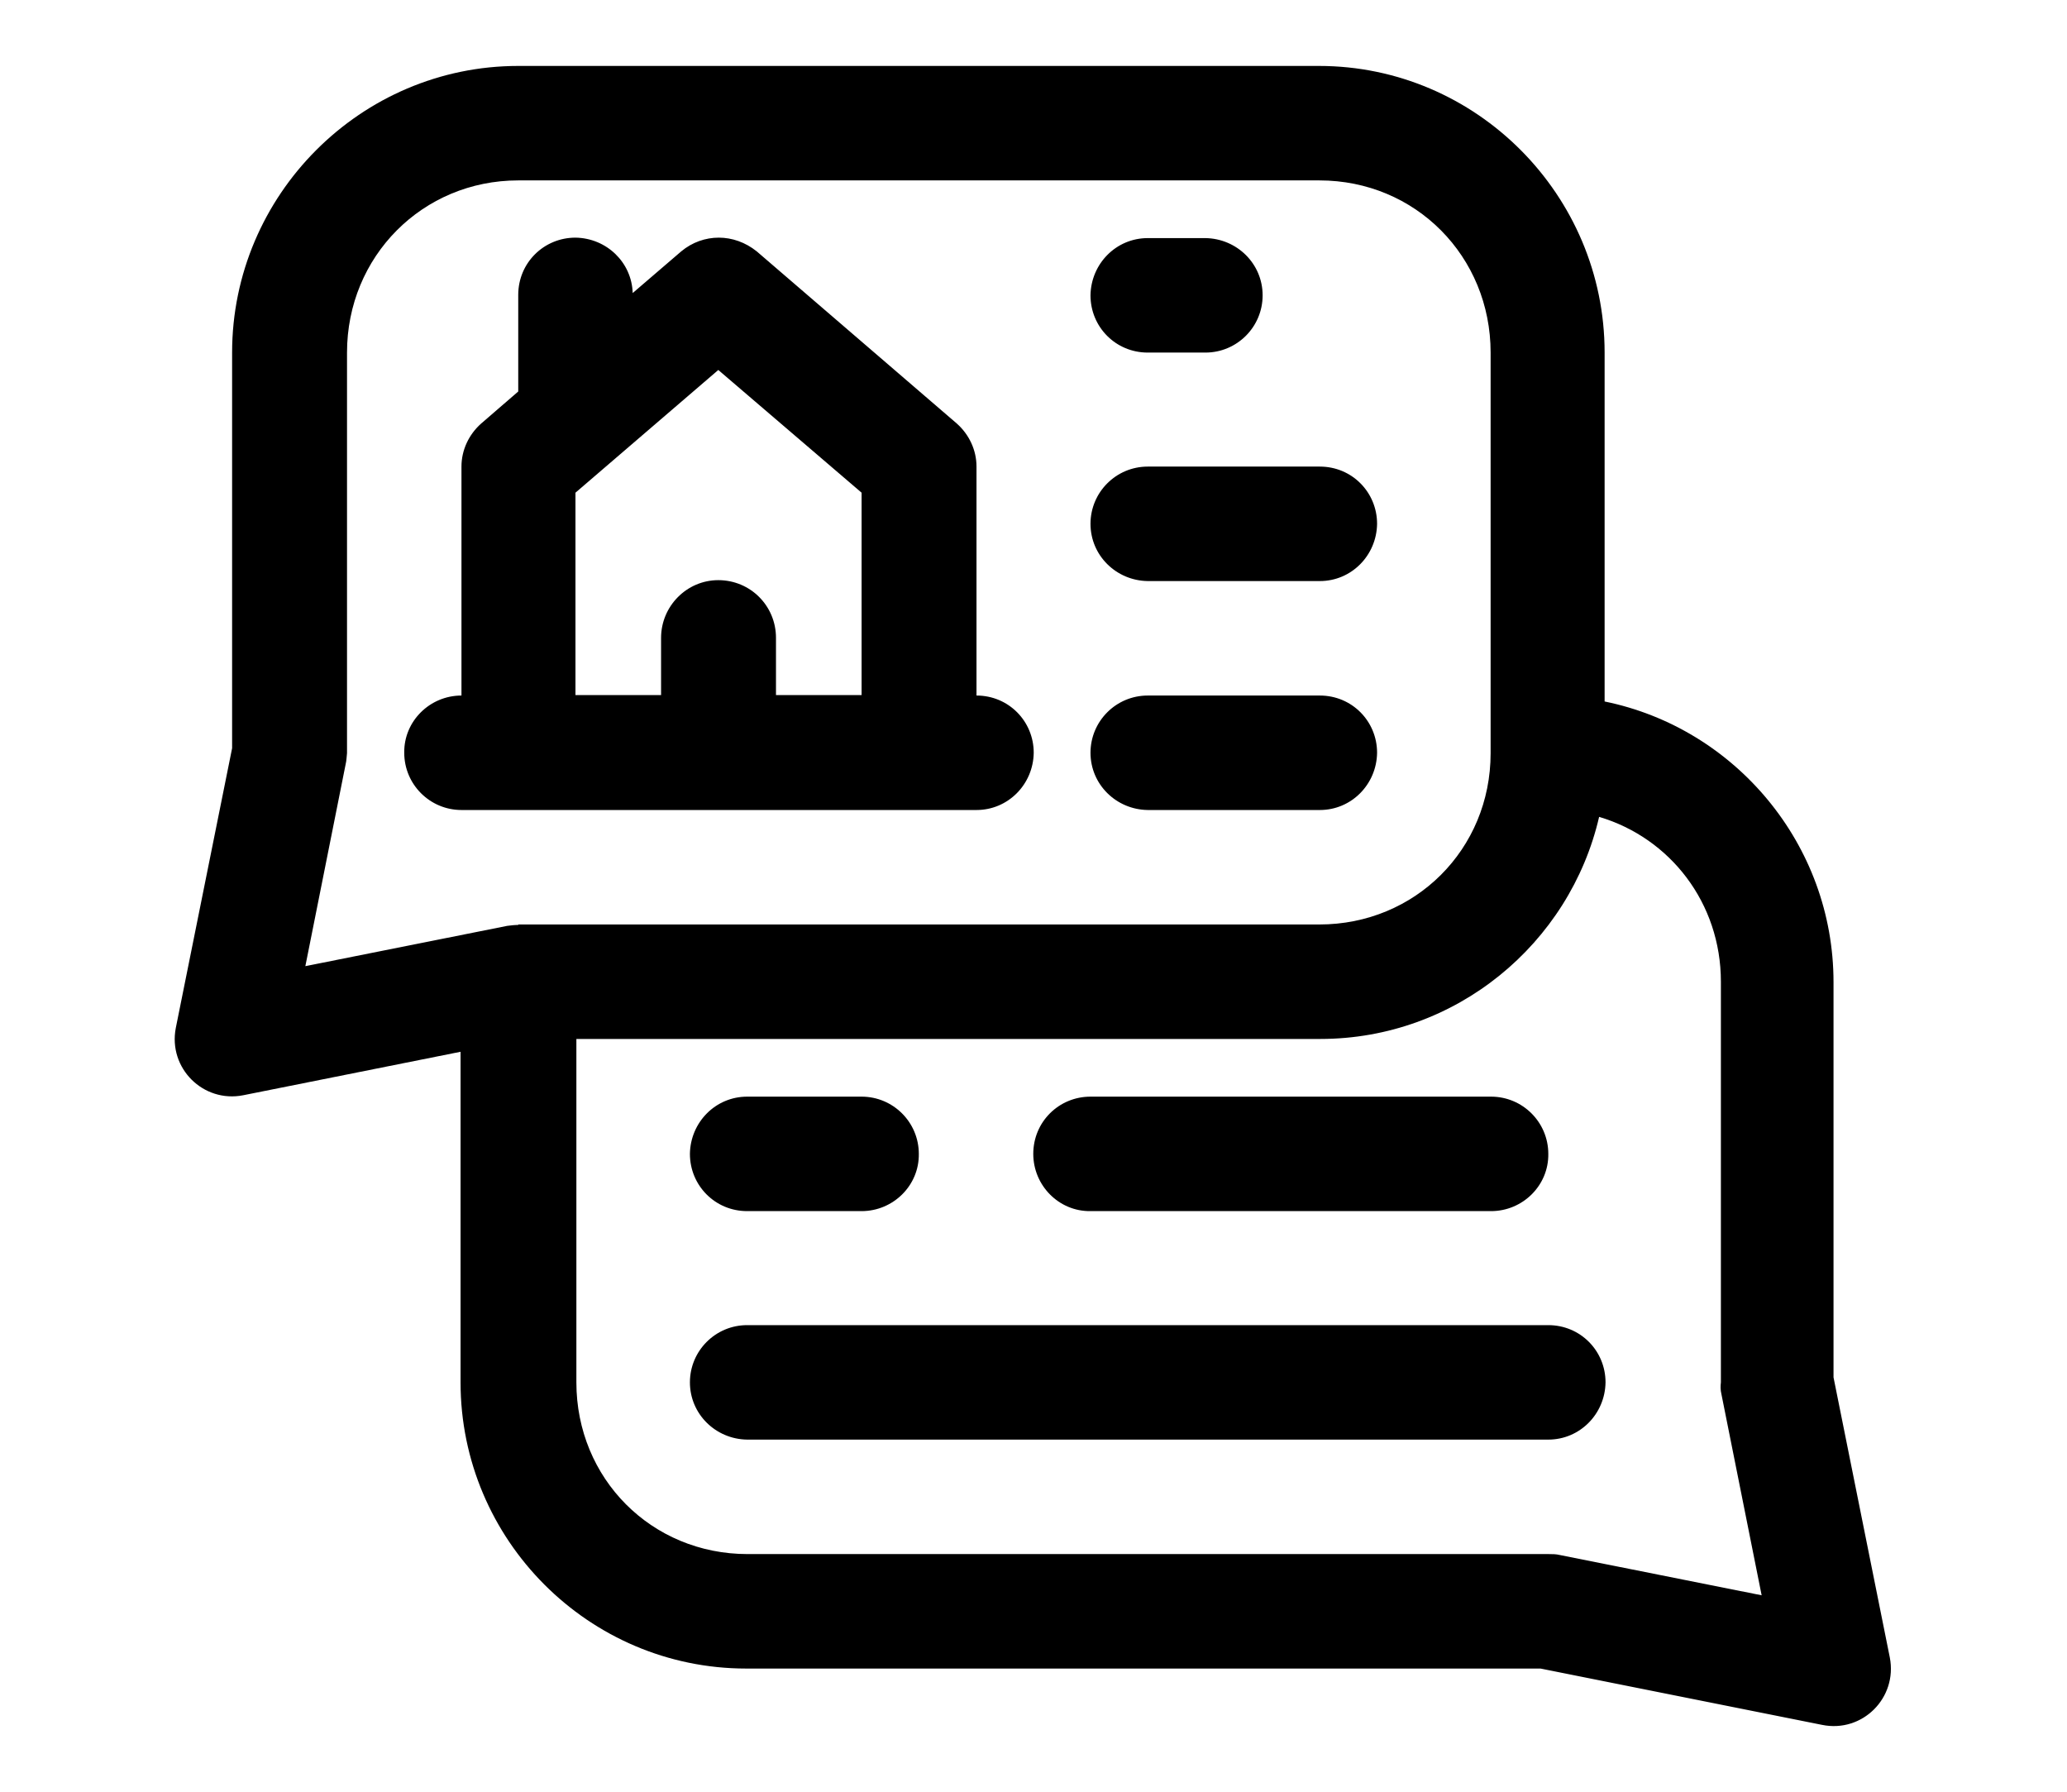 <svg xmlns="http://www.w3.org/2000/svg" xml:space="preserve" style="enable-background:new 0 0 451.5 391.3" viewBox="0 0 451.5 391.3"><path d="M113.2 14.4c-34.4 0-62.5 28.2-62.5 62.6v86.4l-12.3 61.1c-1.7 8.8 6 16.4 14.7 14.7l47.5-9.5v72.2c0 34.4 28 62.5 62.4 62.5h173.5l61.5 12.3c8.8 1.8 16.5-5.9 14.8-14.7l-12.3-61.2v-86.3c0-30.1-21.5-55.5-50-61.3V77c0-34.4-28-62.6-62.4-62.6H113.2zM75.8 77c0-21 16.5-37.6 37.4-37.6h175c21 0 37.4 16.6 37.4 37.6v87.5c0 21-16.5 37.4-37.4 37.4h-175v.1c-.8 0-1.6.1-2.4.2L66.7 211l8.8-44.1c.2-.8.2-1.6.3-2.4V77zM157 51.9c-2.9 0-5.8 1-8.2 3L138.2 64c-.2-6.7-5.7-12-12.5-12.1-6.9 0-12.5 5.5-12.5 12.5v21.1l-8.1 7c-2.7 2.4-4.3 5.8-4.3 9.4v50c-6.9 0-12.6 5.6-12.5 12.5 0 6.9 5.6 12.5 12.5 12.5h112.5c6.9 0 12.4-5.6 12.5-12.5 0-6.9-5.5-12.5-12.5-12.5v-50c0-3.6-1.6-7-4.3-9.4l-43.7-37.6c-2.5-2-5.4-3-8.3-3zm93.7.1c-6.9 0-12.4 5.6-12.5 12.5 0 6.9 5.5 12.5 12.5 12.5h12.6c6.9 0 12.5-5.6 12.5-12.5s-5.6-12.4-12.5-12.5h-12.6zm-93.8 28.8 31.3 26.8v44.2h-18.7v-12.5c0-7-5.6-12.6-12.6-12.6-6.9 0-12.5 5.7-12.5 12.6v12.5h-18.7v-44.2l31.2-26.8zm93.8 21.1c-6.9 0-12.5 5.6-12.5 12.5s5.6 12.4 12.5 12.5h37.6c6.9 0 12.4-5.6 12.5-12.5 0-6.9-5.5-12.5-12.5-12.5h-37.6zm0 50c-6.9 0-12.5 5.6-12.5 12.5s5.6 12.4 12.5 12.5h37.6c6.9 0 12.4-5.6 12.5-12.5 0-6.9-5.5-12.5-12.5-12.5h-37.6zM376 304.4l8.8 44-44.1-8.8c-.8-.2-1.6-.2-2.4-.2h-175c-21 0-37.4-16.5-37.4-37.5v-75h162.5c29.6 0 54.5-20.8 60.9-48.5 15.5 4.6 26.6 18.8 26.6 36v87.5c-.1.8-.1 1.7.1 2.5zm-212.8-64.9c-6.9 0-12.4 5.6-12.5 12.5 0 6.9 5.5 12.5 12.5 12.5h25c6.9 0 12.6-5.6 12.5-12.5 0-6.9-5.6-12.5-12.5-12.5h-25zm75 0c-6.9 0-12.5 5.5-12.5 12.5 0 6.9 5.6 12.6 12.5 12.5h87.5c6.9 0 12.6-5.6 12.5-12.5 0-6.9-5.6-12.5-12.5-12.5h-87.5zm-75 49.9c-6.9 0-12.5 5.6-12.5 12.5s5.6 12.4 12.5 12.5h175c6.9 0 12.4-5.6 12.5-12.5 0-6.9-5.5-12.5-12.5-12.5h-175z"/></svg>
